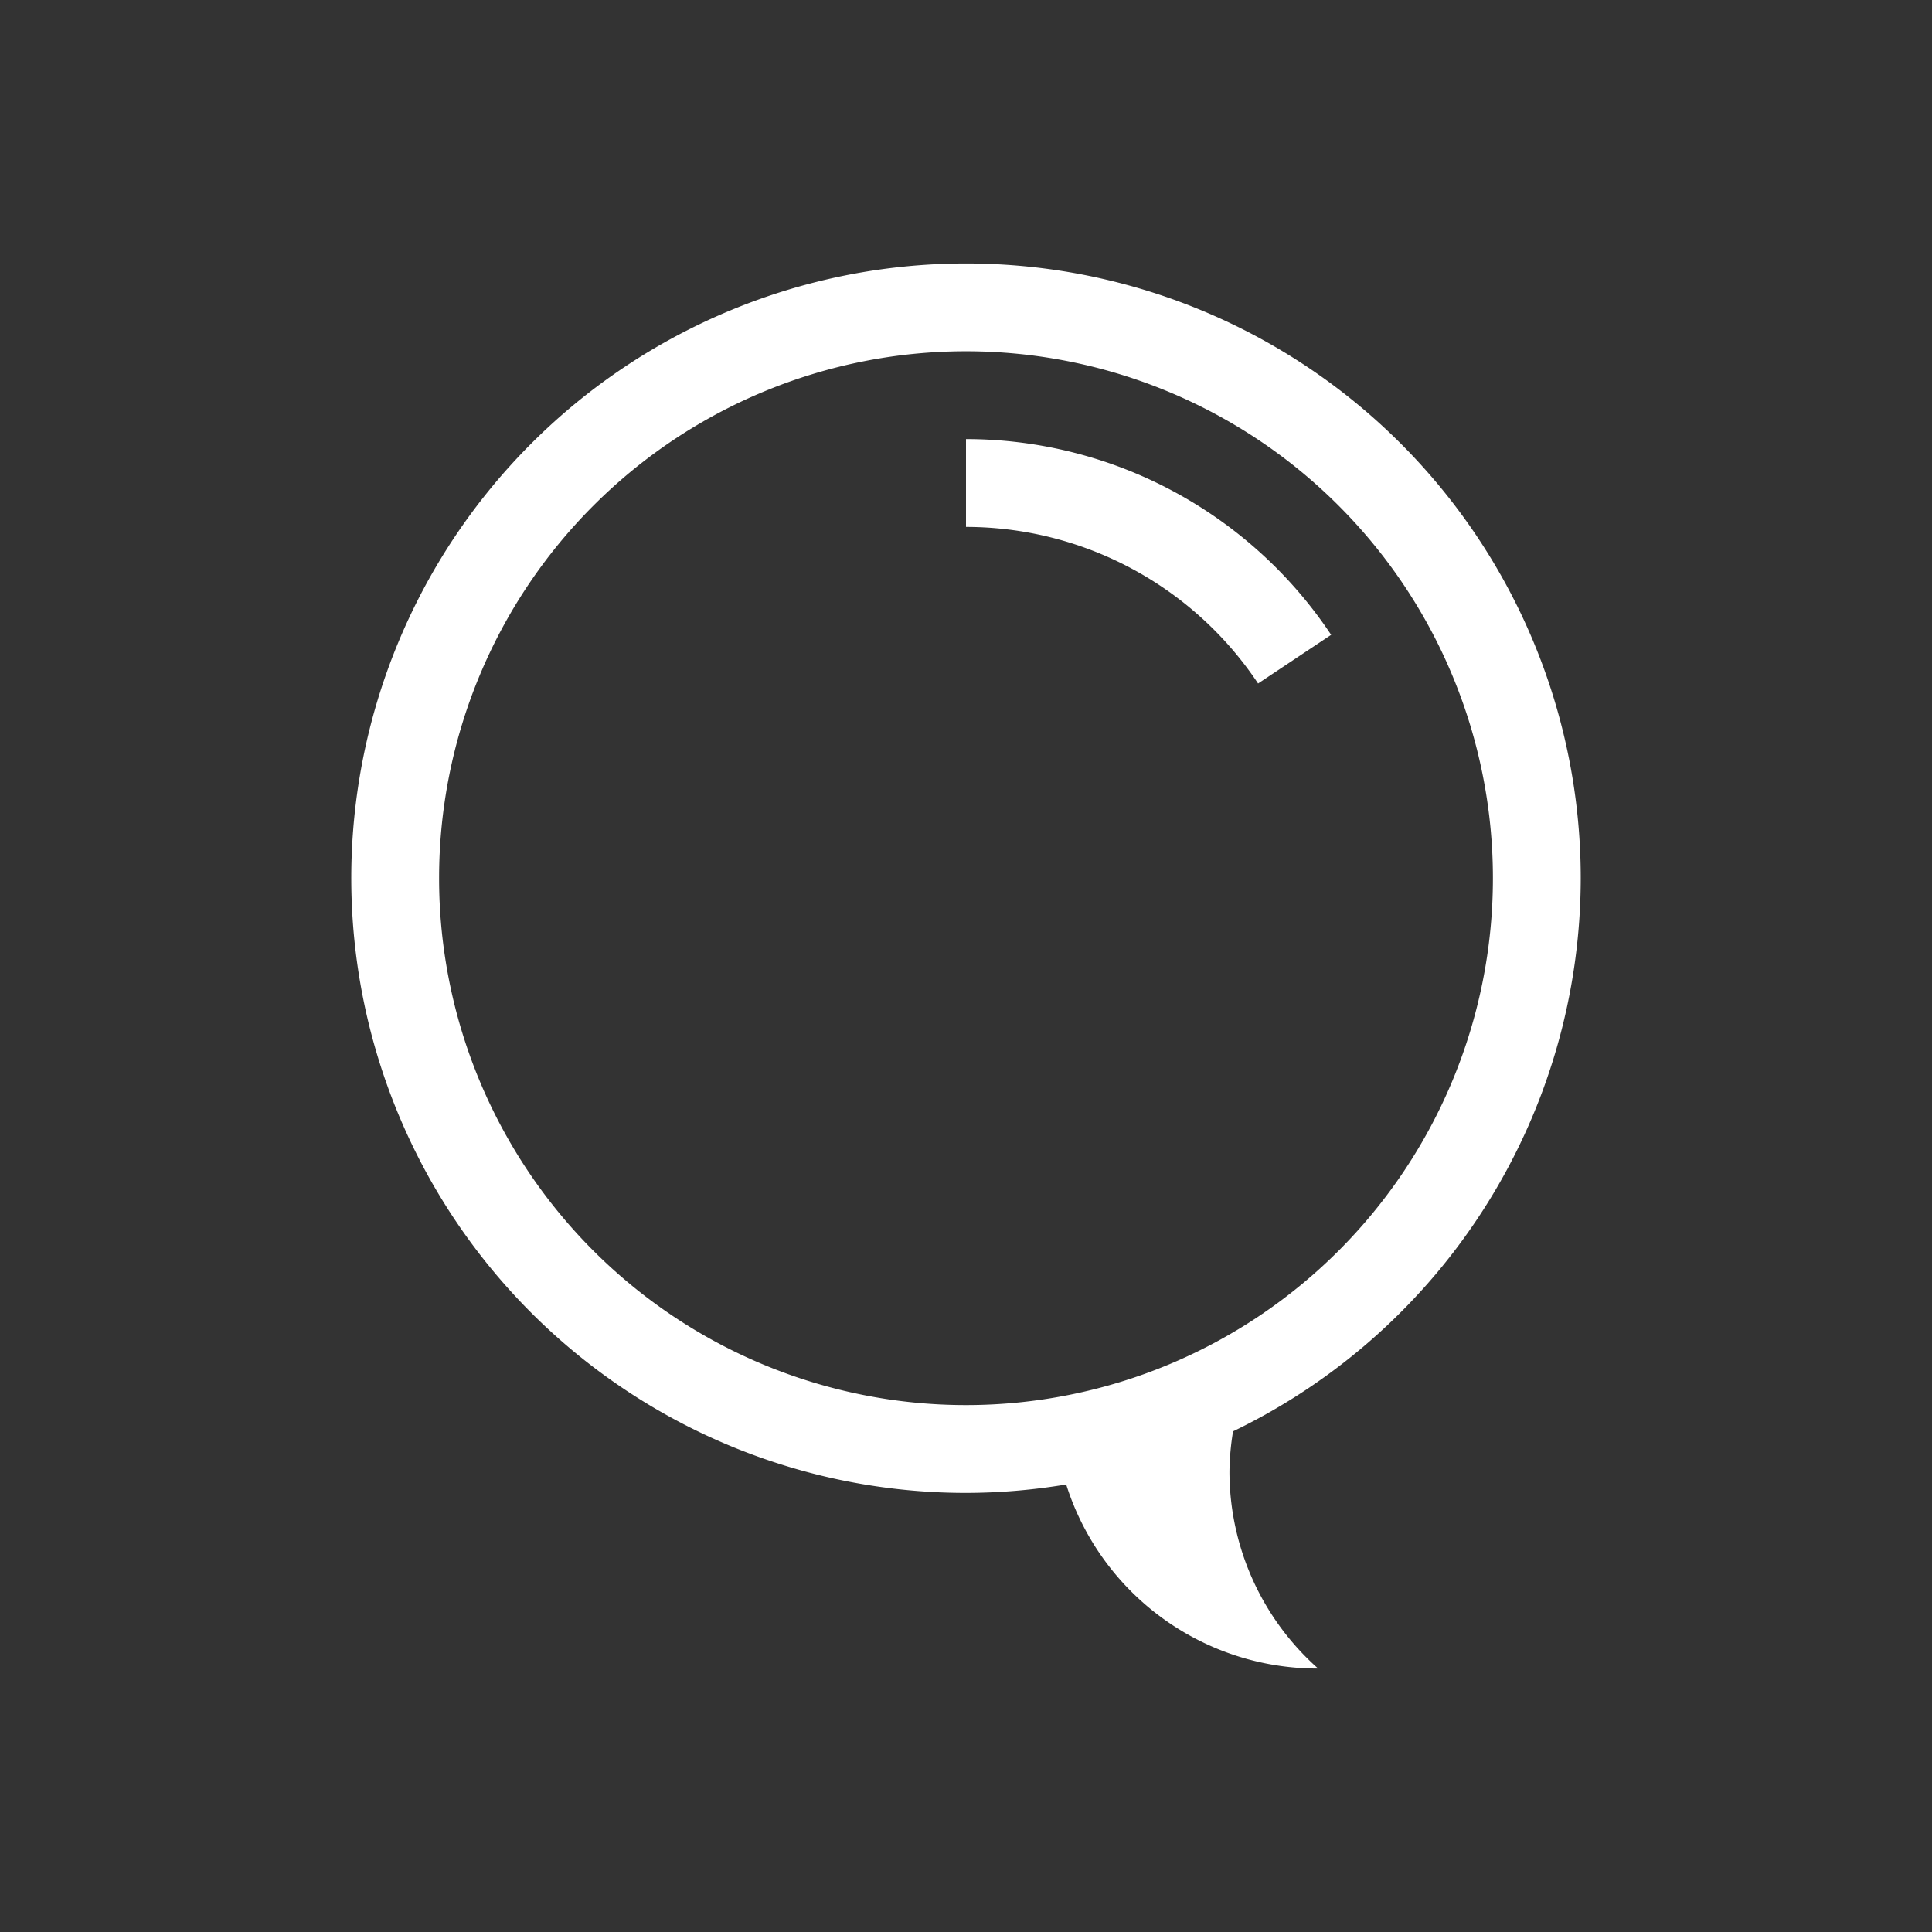<svg xmlns="http://www.w3.org/2000/svg" xmlns:svg="http://www.w3.org/2000/svg" id="svg2" width="22" height="22" version="1.1" viewBox="0 0 22 22"><rect x="0" y="0" width="22" height="22" fill="#333333" stroke="none"/><path id="path4147" fill="#fff" fill-opacity="1" stroke="none" stroke-dasharray="none" stroke-dashoffset="0" stroke-linecap="butt" stroke-linejoin="miter" stroke-miterlimit="4" stroke-opacity="1" stroke-width="3.842" d="M 11 3 A 7 7 0 0 0 4 10 A 7 7 0 0 0 11 17 A 7 7 0 0 0 12.141 16.904 A 3 3 0 0 0 15 19 A 3 3 0 0 0 15.01 19 A 3 3 0 0 1 14 16.758 A 3 3 0 0 1 14.041 16.299 A 7 7 0 0 0 18 10 A 7 7 0 0 0 11 3 z M 11 4 A 6 6 0 0 1 17 10 A 6 6 0 0 1 11 16 A 6 6 0 0 1 5 10 A 6 6 0 0 1 11 4 z M 11 5 L 11 6 A 4 4 0 0 1 14.326 7.783 L 15.158 7.229 A 5 5 0 0 0 11 5 z" opacity="1"/></svg>